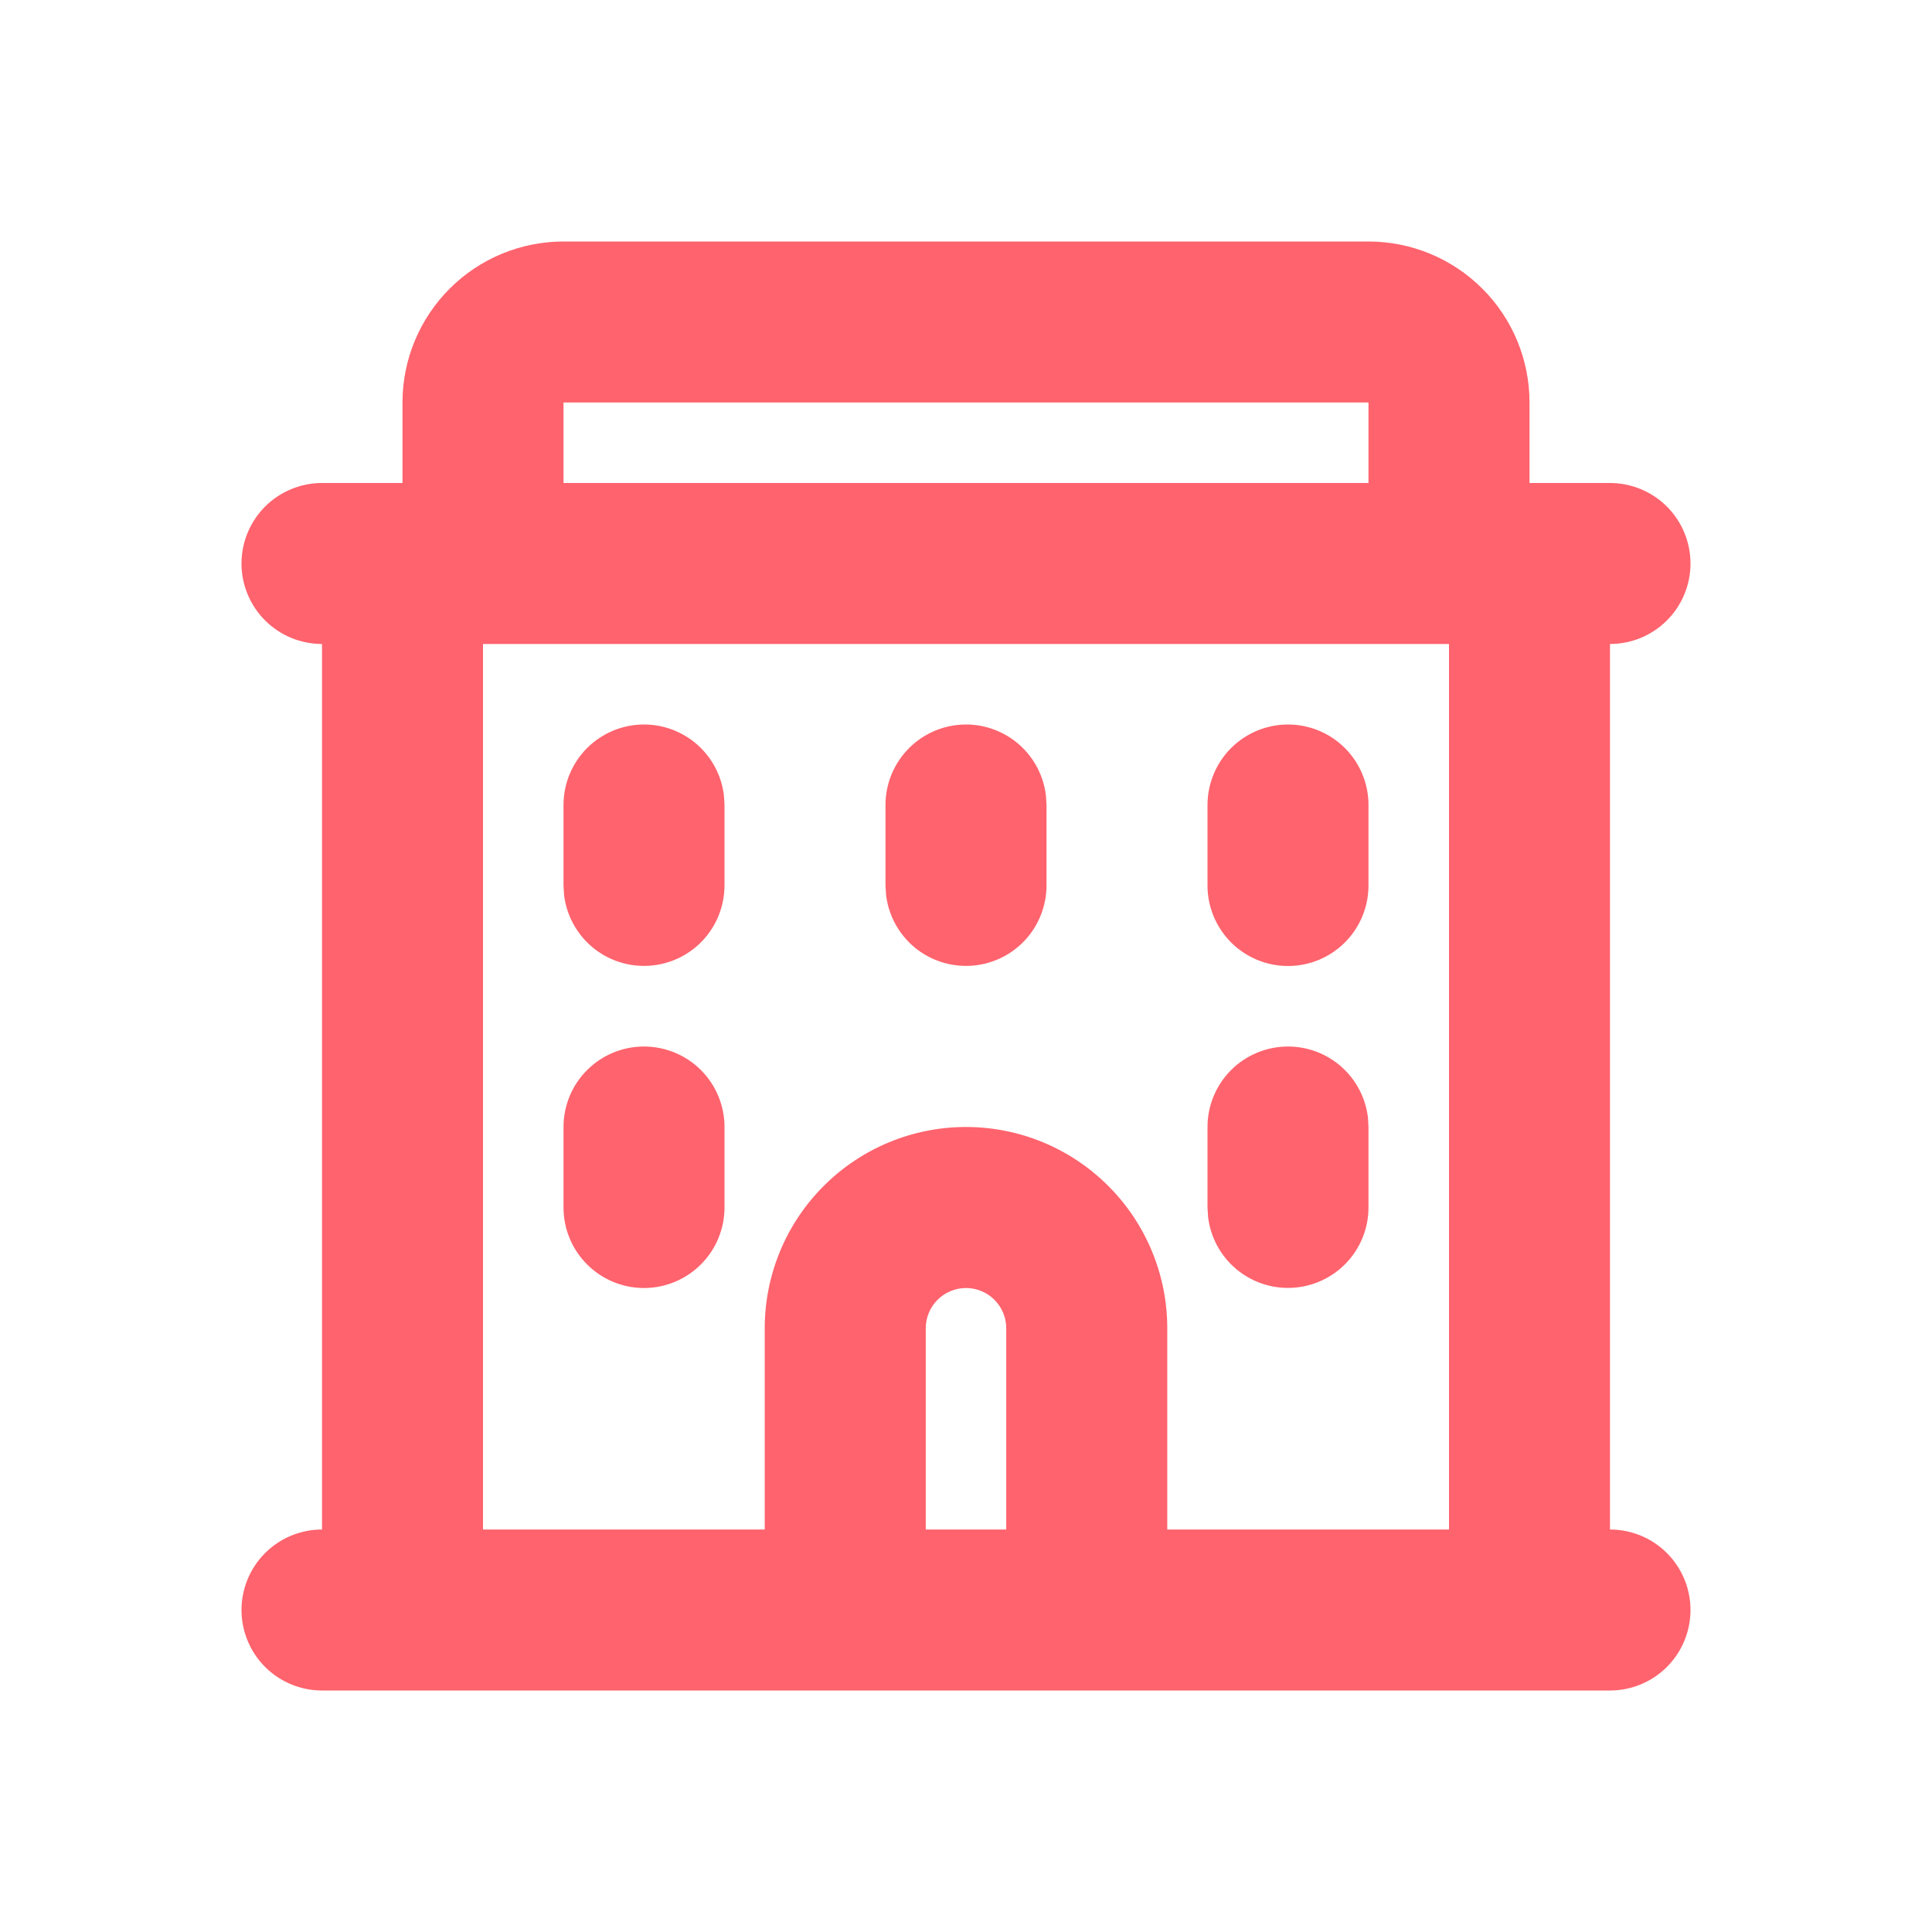 <svg xmlns="http://www.w3.org/2000/svg" width="40" height="40" viewBox="0 0 40 40" fill="none">
  <path fill-rule="evenodd" clip-rule="evenodd" d="M8.333 8.333C8.333 7.449 8.685 6.601 9.31 5.976C9.935 5.351 10.783 5 11.667 5H28.333C29.217 5 30.065 5.351 30.69 5.976C31.316 6.601 31.667 7.449 31.667 8.333V10H33.333C33.775 10 34.199 10.176 34.512 10.488C34.824 10.801 35 11.225 35 11.667C35 12.109 34.824 12.533 34.512 12.845C34.199 13.158 33.775 13.333 33.333 13.333V31.667C33.775 31.667 34.199 31.842 34.512 32.155C34.824 32.467 35 32.891 35 33.333C35 33.775 34.824 34.199 34.512 34.512C34.199 34.824 33.775 35 33.333 35H6.667C6.225 35 5.801 34.824 5.488 34.512C5.176 34.199 5 33.775 5 33.333C5 32.891 5.176 32.467 5.488 32.155C5.801 31.842 6.225 31.667 6.667 31.667V13.333C6.225 13.333 5.801 13.158 5.488 12.845C5.176 12.533 5 12.109 5 11.667C5 11.225 5.176 10.801 5.488 10.488C5.801 10.176 6.225 10 6.667 10H8.333V8.333ZM28.333 8.333V10H11.667V8.333H28.333ZM30 13.333V31.667H24.167V27.5C24.167 26.395 23.728 25.335 22.946 24.554C22.165 23.772 21.105 23.333 20 23.333C18.895 23.333 17.835 23.772 17.054 24.554C16.272 25.335 15.833 26.395 15.833 27.5V31.667H10V13.333H30ZM20 26.667C20.221 26.667 20.433 26.755 20.589 26.911C20.745 27.067 20.833 27.279 20.833 27.5V31.667H19.167V27.5C19.167 27.279 19.255 27.067 19.411 26.911C19.567 26.755 19.779 26.667 20 26.667ZM13.333 21.667C13.775 21.667 14.199 21.842 14.512 22.155C14.824 22.467 15 22.891 15 23.333V25C15 25.442 14.824 25.866 14.512 26.178C14.199 26.491 13.775 26.667 13.333 26.667C12.891 26.667 12.467 26.491 12.155 26.178C11.842 25.866 11.667 25.442 11.667 25V23.333C11.667 22.891 11.842 22.467 12.155 22.155C12.467 21.842 12.891 21.667 13.333 21.667ZM26.667 21.667C27.075 21.667 27.469 21.817 27.774 22.088C28.079 22.359 28.274 22.733 28.322 23.138L28.333 23.333V25C28.333 25.425 28.17 25.833 27.879 26.142C27.587 26.451 27.188 26.637 26.764 26.662C26.34 26.687 25.923 26.549 25.597 26.276C25.271 26.004 25.062 25.617 25.012 25.195L25 25V23.333C25 22.891 25.176 22.467 25.488 22.155C25.801 21.842 26.225 21.667 26.667 21.667ZM13.333 15C13.742 15 14.136 15.15 14.441 15.421C14.746 15.693 14.941 16.066 14.988 16.472L15 16.667V18.333C14.999 18.758 14.837 19.167 14.545 19.476C14.254 19.785 13.855 19.97 13.431 19.995C13.007 20.02 12.589 19.882 12.264 19.61C11.938 19.337 11.729 18.95 11.678 18.528L11.667 18.333V16.667C11.667 16.225 11.842 15.801 12.155 15.488C12.467 15.176 12.891 15 13.333 15ZM20 15C20.408 15 20.802 15.15 21.107 15.421C21.412 15.693 21.607 16.066 21.655 16.472L21.667 16.667V18.333C21.666 18.758 21.503 19.167 21.212 19.476C20.92 19.785 20.522 19.97 20.098 19.995C19.674 20.02 19.256 19.882 18.93 19.61C18.605 19.337 18.395 18.95 18.345 18.528L18.333 18.333V16.667C18.333 16.225 18.509 15.801 18.822 15.488C19.134 15.176 19.558 15 20 15ZM26.667 15C27.109 15 27.533 15.176 27.845 15.488C28.158 15.801 28.333 16.225 28.333 16.667V18.333C28.333 18.775 28.158 19.199 27.845 19.512C27.533 19.824 27.109 20 26.667 20C26.225 20 25.801 19.824 25.488 19.512C25.176 19.199 25 18.775 25 18.333V16.667C25 16.225 25.176 15.801 25.488 15.488C25.801 15.176 26.225 15 26.667 15Z" fill="#FF636D"/>
</svg>